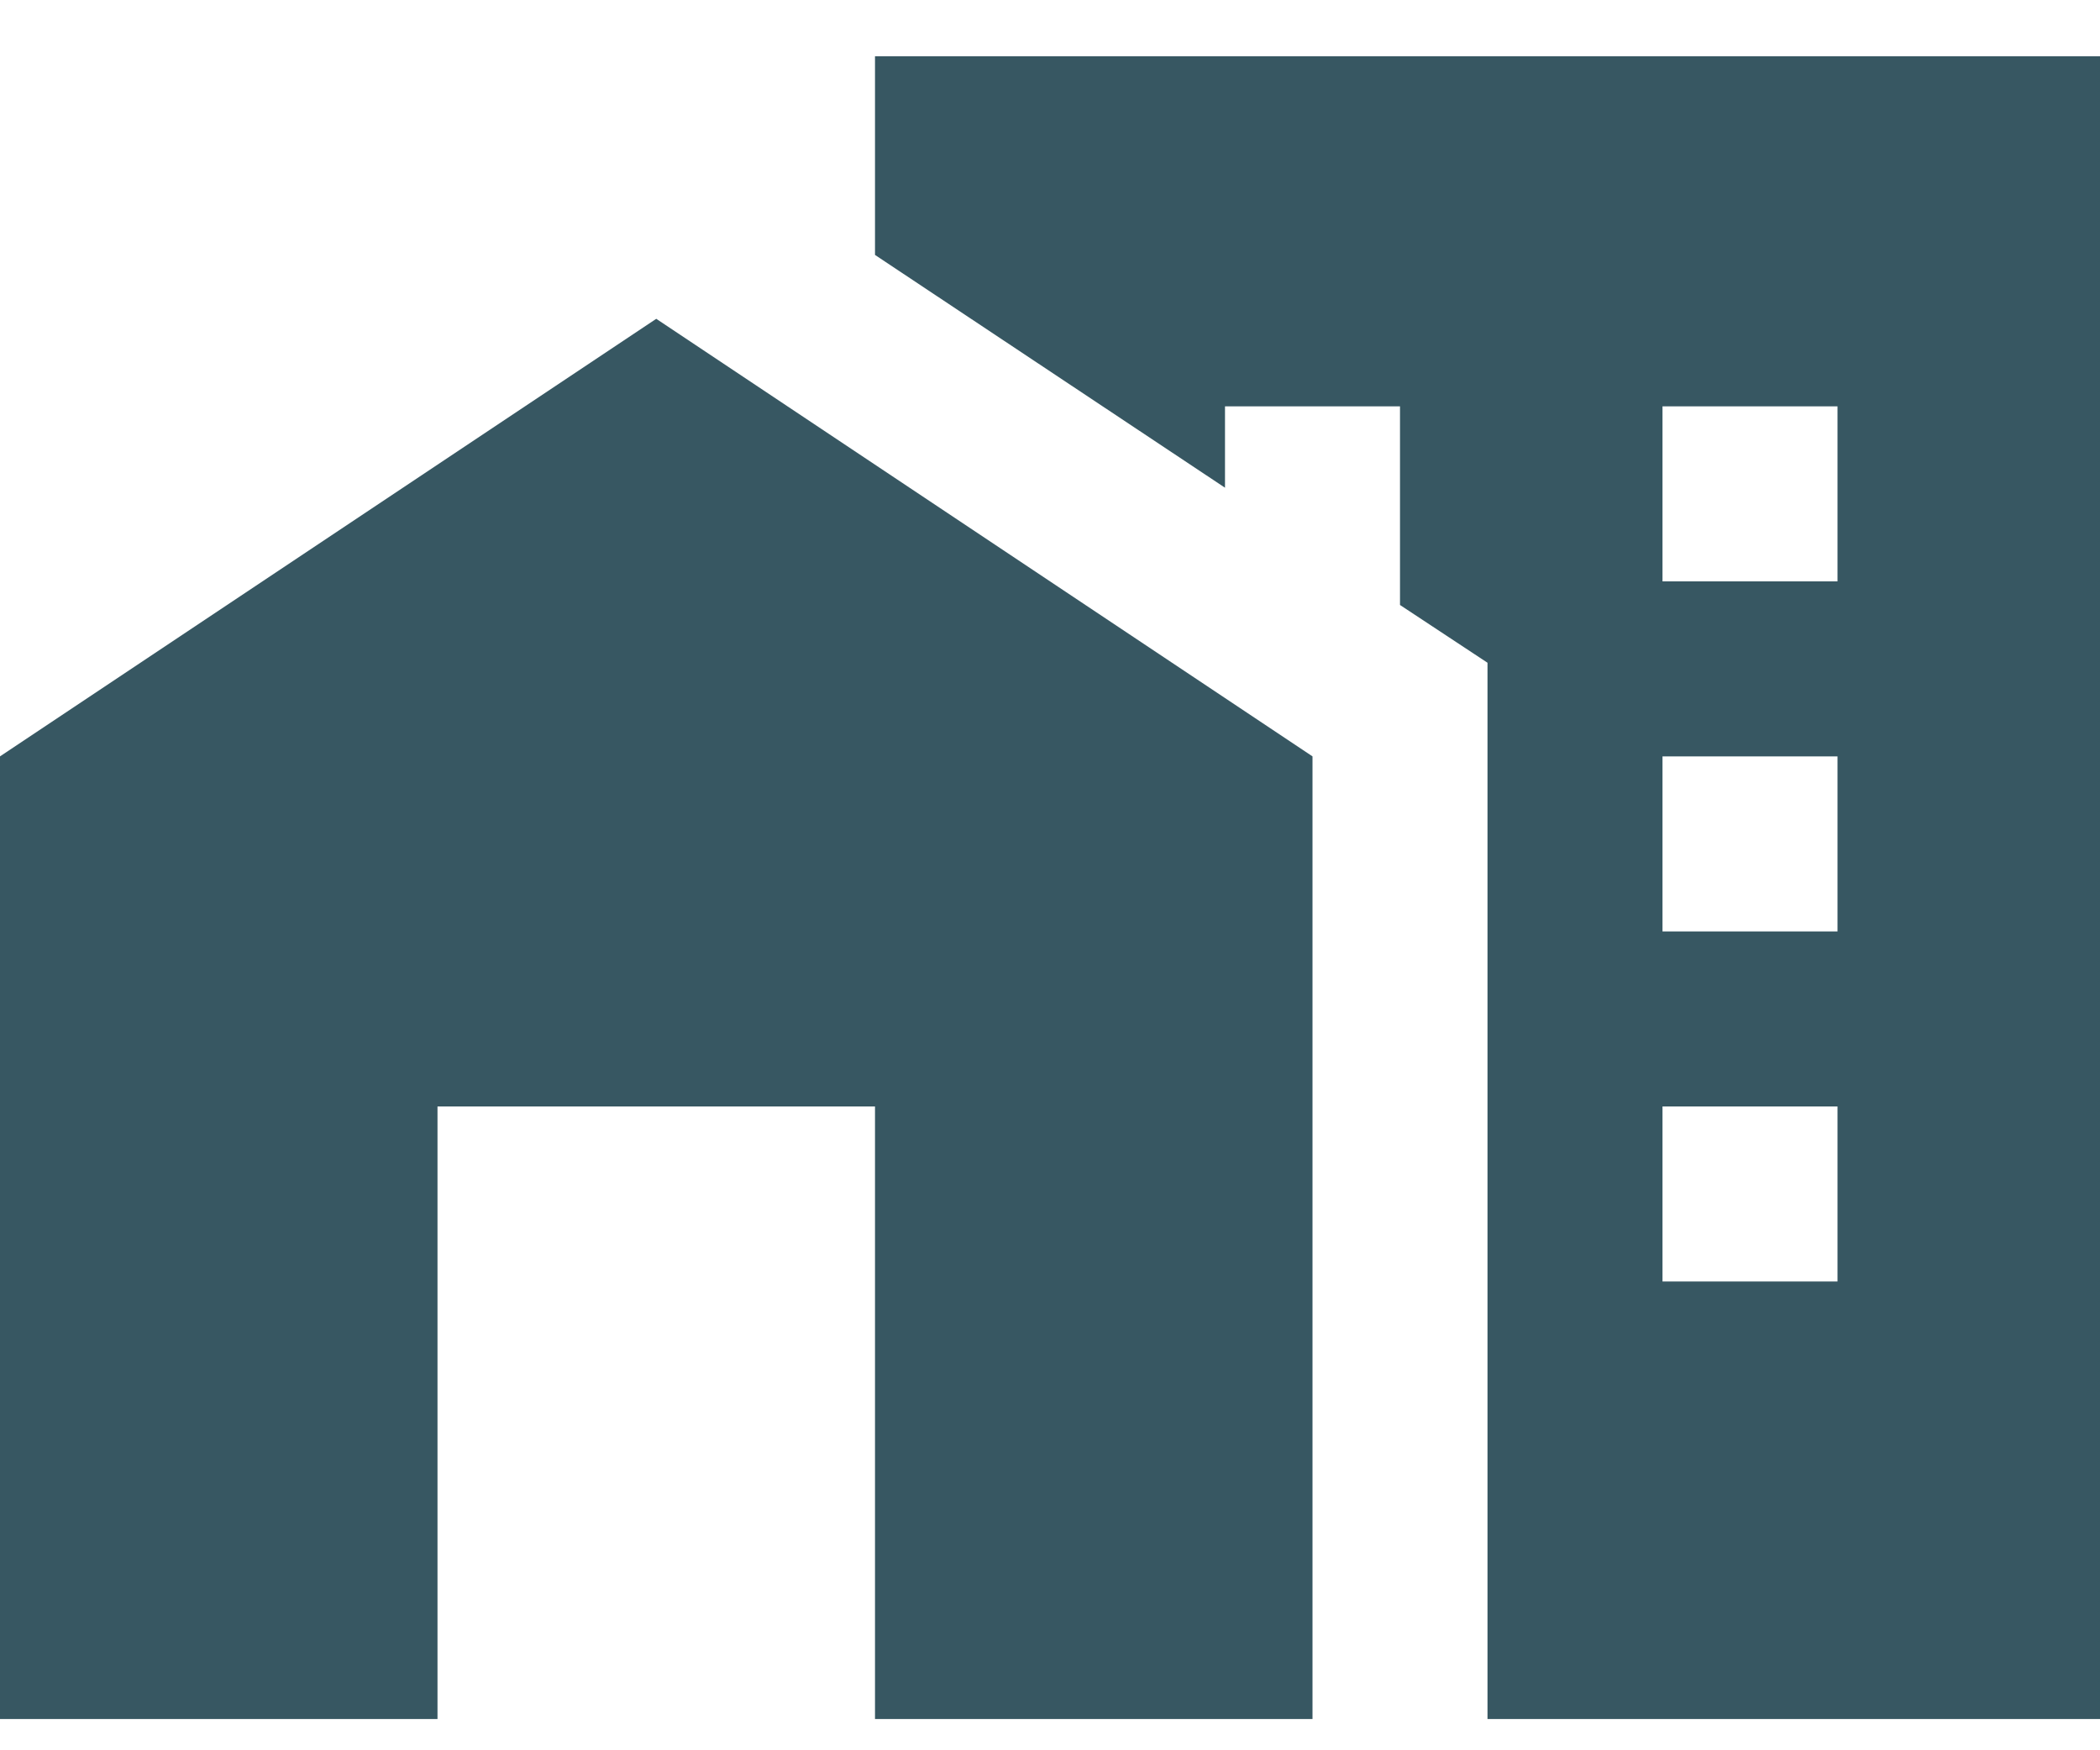 <svg
    width='24'
    height='20'
    viewBox='0 0 24 20'
    fill='none'
    xmlns='http://www.w3.org/2000/svg'
  >
    <path
      d='M0 19.643V8.643L7.5 3.643L15 8.643V19.643H10V12.643H5V19.643H0ZM24 0.643V19.643H17V7.573L16 6.913V4.643H14V5.573L10 2.913V0.643H24ZM21 12.643H19V14.643H21V12.643ZM21 8.643H19V10.643H21V8.643ZM21 4.643H19V6.643H21V4.643Z'
      fill='#375762'
    />
  </svg>